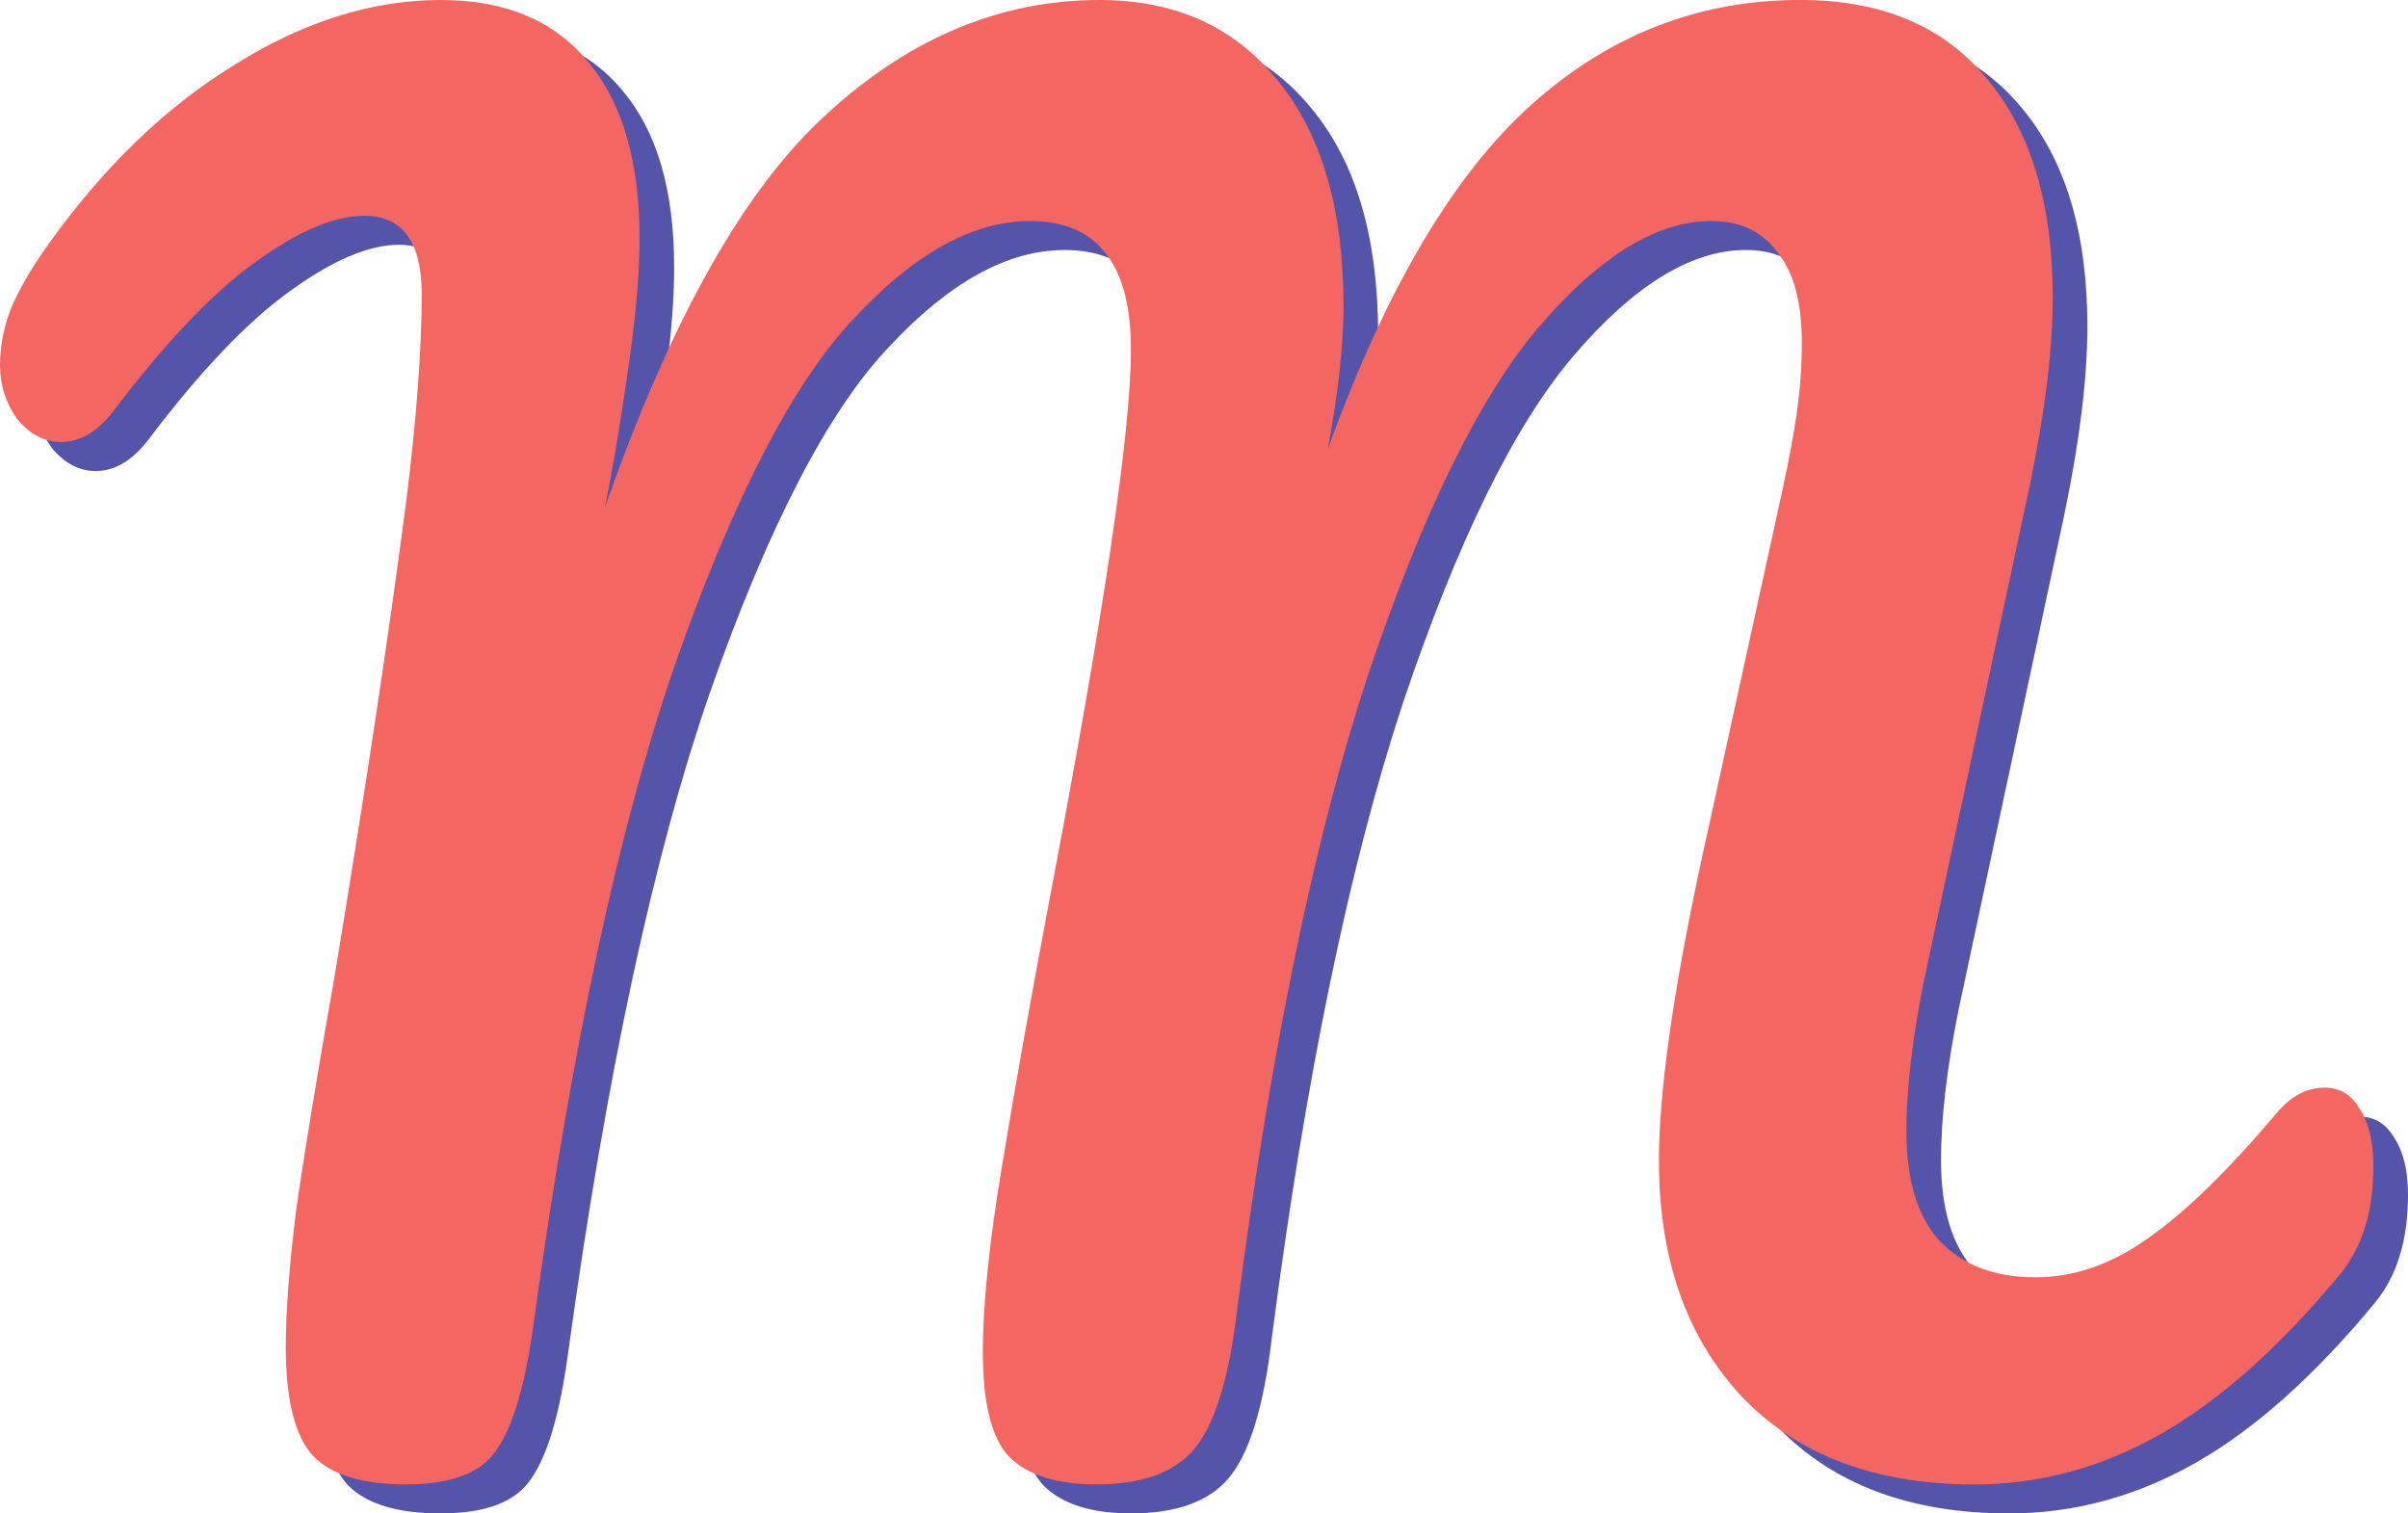<svg fill="none" height="44" viewBox="0 0 70 44" width="70" xmlns="http://www.w3.org/2000/svg"><path d="m12.81 44c-1.25 0-2.144-.27-2.685-.809-.54-.573-.81-1.636-.81-3.188 0-1.046.101-2.378.304-3.997.236-1.653.608-3.913 1.114-6.78.878-5.295 1.57-9.883 2.077-13.761.304-2.429.456-4.452.456-6.071 0-1.518-.557-2.277-1.672-2.277-.878 0-1.942.455-3.191 1.366-1.216.877-2.567 2.294-4.052 4.25-.473.641-.996.961-1.57.961-.473 0-.895-.219-1.266-.658-.338-.472-.507-.995-.507-1.568 0-.54.101-1.079.304-1.619.236-.573.608-1.214 1.114-1.923 1.621-2.26 3.428-3.997 5.42-5.211 1.992-1.248 3.985-1.872 5.977-1.872 1.857 0 3.276.59 4.255 1.771 1.013 1.181 1.52 2.901 1.52 5.161 0 .911-.084 1.99-.253 3.238-.169 1.214-.321 2.209-.456 2.985-.135.776-.236 1.315-.304 1.619 1.925-5.498 4.086-9.326 6.484-11.485 2.398-2.192 5.032-3.289 7.902-3.289 2.195 0 3.917.776 5.167 2.327 1.283 1.552 1.925 3.744 1.925 6.577 0 1.113-.152 2.496-.456 4.149 1.689-4.655 3.664-7.994 5.927-10.018 2.263-2.024 4.863-3.036 7.801-3.036 2.364 0 4.171.759 5.42 2.277 1.283 1.518 1.925 3.643 1.925 6.375 0 1.484-.22 3.289-.659 5.414l-3.09 14.47c-.338 1.687-.506 3.137-.506 4.351 0 1.417.321 2.479.962 3.187.675.708 1.604 1.062 2.786 1.062 1.114 0 2.195-.371 3.242-1.113 1.081-.742 2.347-1.973 3.799-3.693.405-.472.861-.708 1.368-.708.439 0 .777.202 1.013.607.27.405.405.961.405 1.67 0 1.315-.321 2.361-.963 3.137-1.756 2.125-3.495 3.676-5.218 4.655-1.722.978-3.529 1.467-5.42 1.467-2.87 0-5.116-.843-6.737-2.53-1.621-1.72-2.432-4.014-2.432-6.881 0-1.99.405-4.874 1.216-8.652l2.026-9.259c.068-.304.186-.843.355-1.619.169-.776.304-1.501.405-2.175.101-.708.152-1.4.152-2.074 0-1.181-.236-2.058-.709-2.631-.439-.607-1.081-.911-1.925-.911-1.587 0-3.259 1.029-5.015 3.086-1.722 2.024-3.377 5.397-4.964 10.119-1.553 4.722-2.82 10.861-3.799 18.416-.236 2.024-.658 3.39-1.266 4.098-.574.675-1.52 1.012-2.837 1.012-1.148 0-1.992-.27-2.533-.809-.507-.54-.76-1.552-.76-3.036 0-1.383.186-3.187.557-5.413.371-2.26.844-4.908 1.418-7.943 1.554-8.162 2.33-13.424 2.33-15.785 0-1.282-.253-2.226-.76-2.833-.473-.607-1.199-.911-2.178-.911-1.655 0-3.36.944-5.116 2.833-1.756 1.855-3.478 5.178-5.167 9.967-1.655 4.756-3.039 11.198-4.154 19.327-.236 1.72-.591 2.918-1.064 3.592-.439.675-1.317 1.012-2.634 1.012z" fill="#5454ab"/><path d="m11.803 43.157c-1.25 0-2.144-.27-2.685-.809-.54-.573-.81-1.636-.81-3.187 0-1.046.101-2.378.304-3.997.236-1.653.608-3.913 1.114-6.78.878-5.295 1.57-9.883 2.077-13.762.304-2.429.456-4.452.456-6.071 0-1.518-.557-2.277-1.672-2.277-.878 0-1.942.455-3.191 1.366-1.216.877-2.567 2.294-4.052 4.25-.473.641-.996.961-1.57.961-.473 0-.895-.219-1.266-.658-.338-.472-.507-.995-.507-1.568 0-.54.101-1.079.304-1.619.236-.573.608-1.214 1.114-1.923 1.621-2.26 3.428-3.997 5.42-5.211 1.992-1.248 3.985-1.872 5.977-1.872 1.857 0 3.276.59 4.255 1.771 1.013 1.181 1.52 2.901 1.52 5.161 0 .911-.084 1.99-.253 3.238-.169 1.214-.321 2.209-.456 2.985s-.236 1.315-.304 1.619c1.925-5.498 4.086-9.326 6.484-11.485 2.398-2.192 5.032-3.289 7.902-3.289 2.195 0 3.917.776 5.167 2.327 1.283 1.552 1.925 3.744 1.925 6.577 0 1.113-.152 2.496-.456 4.149 1.688-4.655 3.664-7.994 5.927-10.018 2.263-2.024 4.863-3.036 7.801-3.036 2.364 0 4.171.759 5.42 2.277 1.283 1.518 1.925 3.643 1.925 6.375 0 1.484-.22 3.289-.658 5.414l-3.09 14.47c-.338 1.686-.507 3.137-.507 4.351 0 1.417.321 2.479.963 3.188.675.708 1.604 1.062 2.786 1.062 1.114 0 2.195-.371 3.242-1.113 1.081-.742 2.347-1.973 3.799-3.693.405-.472.861-.708 1.368-.708.439 0 .777.202 1.013.607.27.405.405.961.405 1.67 0 1.315-.321 2.361-.962 3.137-1.756 2.125-3.495 3.676-5.218 4.655-1.722.978-3.529 1.467-5.42 1.467-2.87 0-5.116-.843-6.737-2.53-1.621-1.72-2.432-4.014-2.432-6.881 0-1.99.405-4.874 1.216-8.652l2.026-9.259c.068-.304.186-.843.355-1.619.169-.776.304-1.501.405-2.175.101-.708.152-1.4.152-2.074 0-1.181-.236-2.057-.709-2.631-.439-.607-1.081-.911-1.925-.911-1.587 0-3.259 1.029-5.015 3.086-1.722 2.024-3.377 5.397-4.964 10.119-1.554 4.722-2.82 10.861-3.799 18.416-.236 2.024-.658 3.39-1.266 4.098-.574.675-1.52 1.012-2.837 1.012-1.148 0-1.992-.27-2.533-.809-.507-.54-.76-1.552-.76-3.036 0-1.383.186-3.188.557-5.414.371-2.26.844-4.908 1.418-7.943 1.553-8.162 2.33-13.424 2.33-15.785 0-1.282-.253-2.226-.76-2.833-.473-.607-1.199-.911-2.178-.911-1.655 0-3.36.944-5.116 2.833-1.756 1.855-3.478 5.177-5.167 9.967-1.655 4.756-3.039 11.198-4.154 19.327-.236 1.72-.591 2.917-1.064 3.592-.439.675-1.317 1.012-2.634 1.012z" fill="#f46662"/></svg>